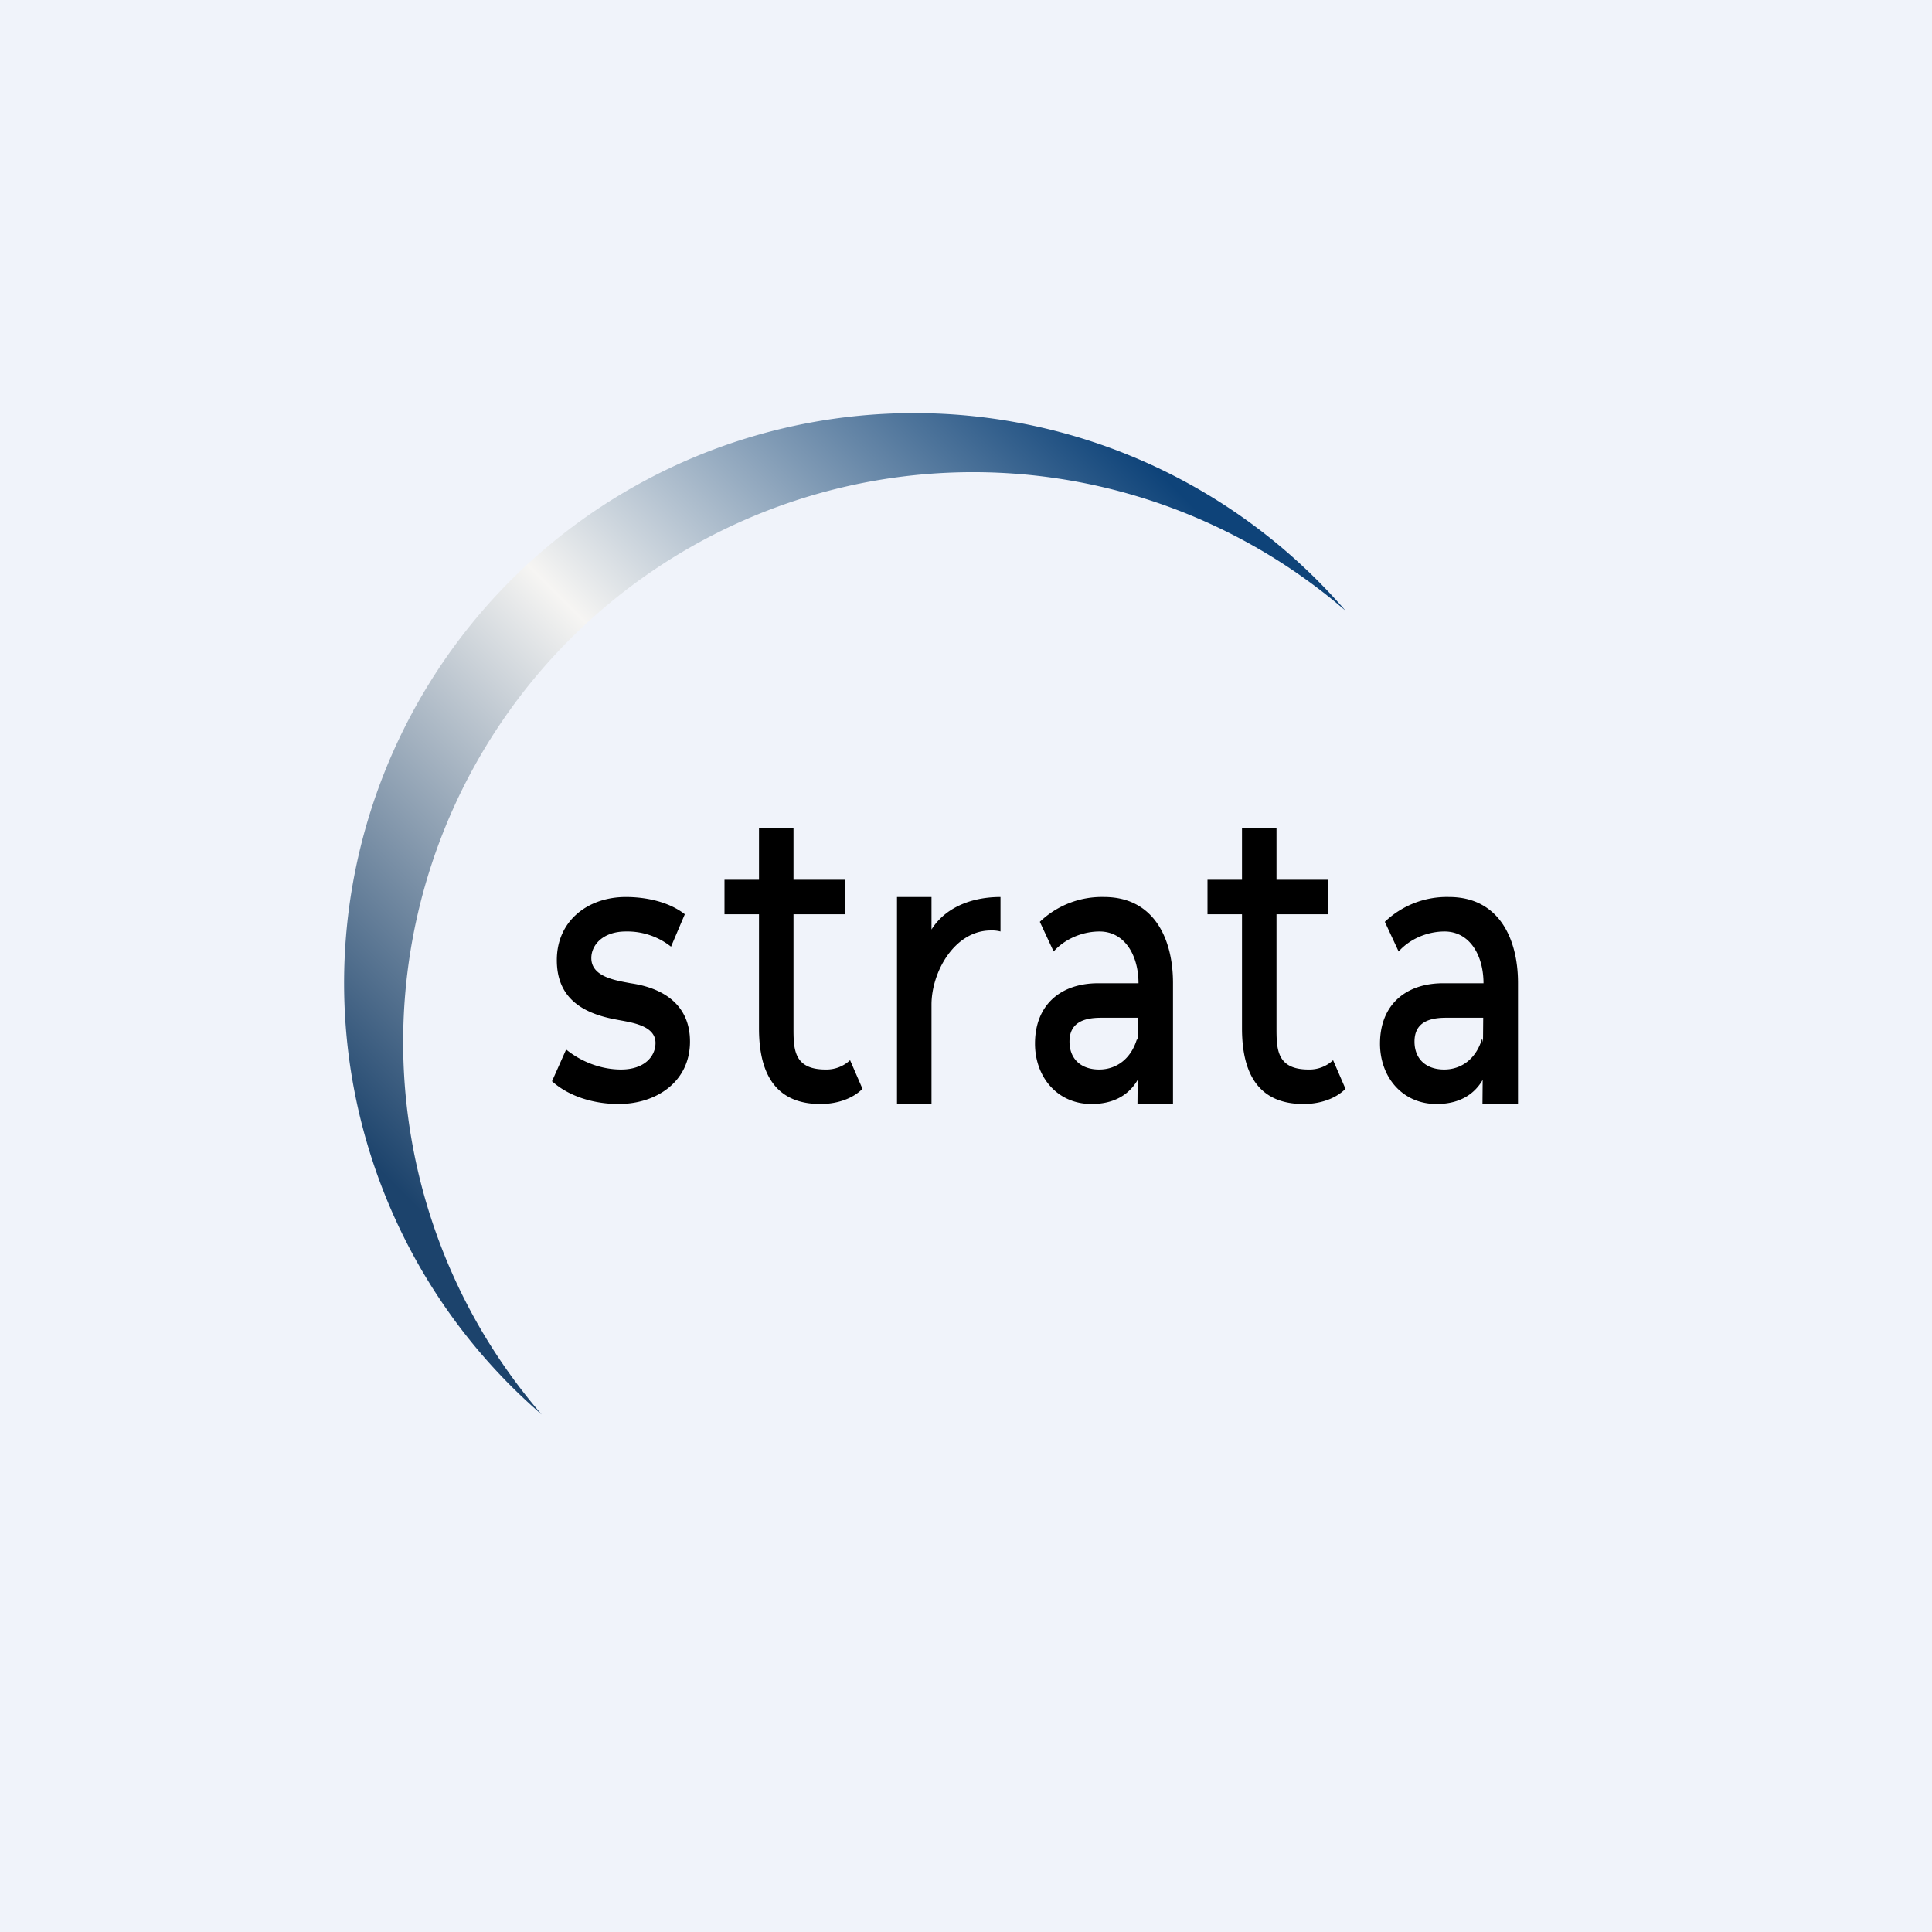 <!-- by TradingView --><svg width="56" height="56" viewBox="0 0 56 56" xmlns="http://www.w3.org/2000/svg"><path fill="#F0F3FA" d="M0 0h56v56H0z"/><path d="M39 17.7A16.52 16.52 0 0 0 15.7 41 16.52 16.52 0 1 1 39 17.7Z" fill="url(#akpt3ea4h)"/><path d="M17.93 32c-.68 0-1.42-.2-1.93-.66l.41-.92c.44.36 1.02.58 1.59.58.68 0 1-.38 1-.77 0-.53-.76-.6-1.15-.68-.98-.18-1.71-.63-1.71-1.72 0-1.15.91-1.83 2-1.83.59 0 1.25.14 1.71.5l-.4.94a2.04 2.04 0 0 0-1.31-.44c-.65 0-1 .38-1 .77 0 .55.72.65 1.14.73.97.14 1.72.64 1.72 1.69 0 1.17-.98 1.81-2.07 1.81ZM23.78 32c-1.2 0-1.78-.75-1.78-2.19V24h1v5.78c0 .62 0 1.22.93 1.22a1 1 0 0 0 .71-.27l.36.83c-.3.3-.76.44-1.22.44ZM21 26.5v-1h3.5v1H21ZM37.78 32c-1.2 0-1.78-.75-1.78-2.19V24h1v5.78c0 .62 0 1.22.93 1.22a1 1 0 0 0 .71-.27l.36.83c-.3.3-.76.44-1.22.44ZM35 26.5v-1h3.5v1H35ZM26 32v-6h1v1.7l-.14-.48c.32-.8 1.15-1.22 2.14-1.22v1a.96.96 0 0 0-.28-.03c-1.05 0-1.72 1.2-1.72 2.15V32h-1ZM32.97 32l.03-3.5c0-.81-.4-1.5-1.13-1.5-.49 0-1 .21-1.33.58l-.4-.86A2.6 2.6 0 0 1 32 26c1.44 0 2 1.2 2 2.49V32h-1.03Zm-1.33 0c-1 0-1.64-.79-1.64-1.75 0-1.12.74-1.75 1.83-1.75h1.28v1h-1.2c-.51 0-.91.15-.91.69 0 .5.33.81.86.81.5 0 .93-.31 1.1-.9l.18.81c-.2.69-.71 1.09-1.5 1.09ZM42.97 32l.03-3.5c0-.81-.4-1.5-1.13-1.5-.49 0-1 .21-1.33.58l-.4-.86A2.6 2.6 0 0 1 42 26c1.44 0 2 1.2 2 2.49V32h-1.03Zm-1.33 0c-1 0-1.64-.79-1.64-1.75 0-1.12.74-1.75 1.83-1.75h1.28v1h-1.2c-.51 0-.91.15-.91.69 0 .5.33.81.86.81.5 0 .93-.31 1.1-.9l.18.81c-.2.69-.71 1.09-1.5 1.09Z"/><defs><linearGradient id="akpt3ea4h" x1="32.92" y1="13" x2="11.49" y2="34.42" gradientUnits="userSpaceOnUse"><stop stop-color="#0E4379"/><stop offset=".49" stop-color="#F6F5F3"/><stop offset="1" stop-color="#1C436C"/></linearGradient></defs></svg>